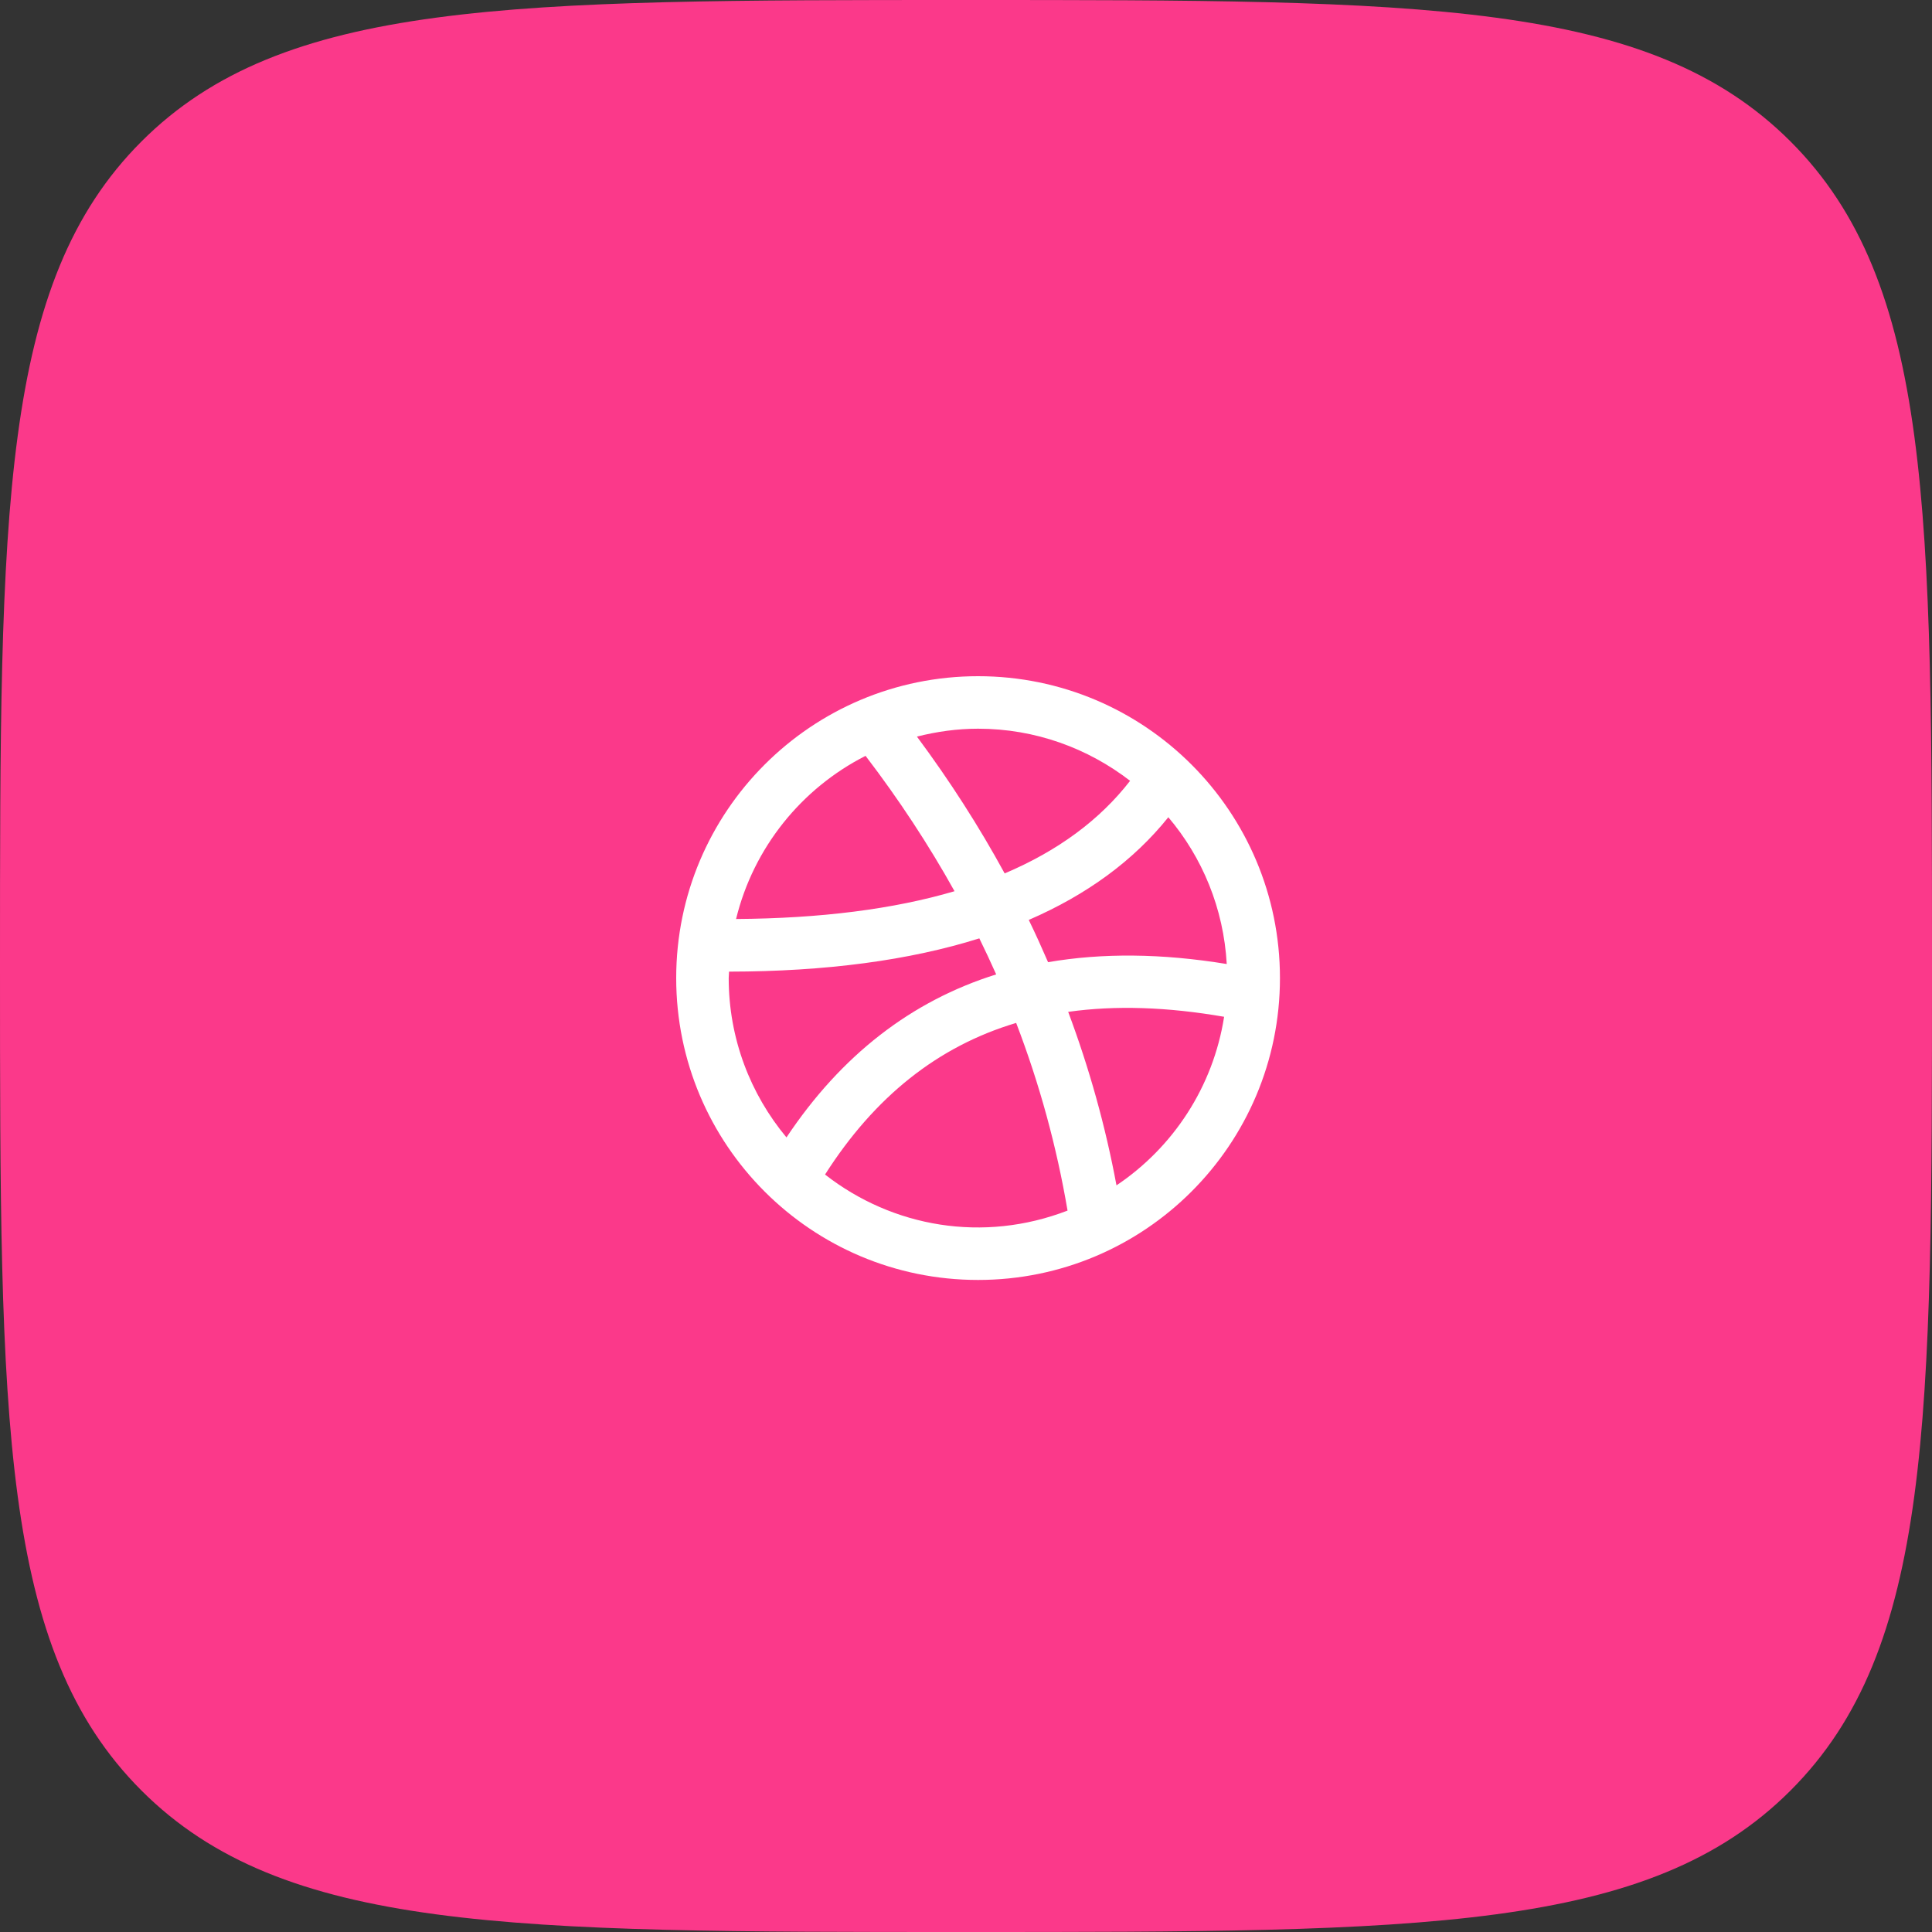 <svg width="80" height="80" viewBox="0 0 80 80" fill="none" xmlns="http://www.w3.org/2000/svg">
<rect x="0" y="0" width="80" height="80" fill="#333333" stroke="none"/>
<g id="Frame" clip-path="url(#clip0_176_903)">
<path id="Vector" d="M0 40C0 21.144 0 11.716 5.858 5.858C11.716 0 21.144 0 40 0C58.856 0 68.284 0 74.142 5.858C80 11.716 80 21.144 80 40C80 58.856 80 68.284 74.142 74.142C68.284 80 58.856 80 40 80C21.144 80 11.716 80 5.858 74.142C0 68.284 0 58.856 0 40Z" fill="#FB398A"/>
<path id="Vector_2" fill-rule="evenodd" clip-rule="evenodd" d="M40.5 28C33.596 28 28 33.597 28 40.5C28 47.403 33.596 53 40.5 53C47.404 53 53 47.403 53 40.5C53 33.597 47.404 28 40.5 28ZM50.797 39.918C48.115 39.478 45.648 39.454 43.398 39.842C43.144 39.255 42.88 38.67 42.599 38.092C45.005 37.05 46.938 35.635 48.378 33.84C49.784 35.5 50.667 37.609 50.797 39.918ZM41.601 36.166C43.807 35.231 45.54 33.951 46.795 32.332C45.05 30.985 42.87 30.174 40.5 30.174C39.625 30.174 38.779 30.296 37.968 30.501C39.332 32.337 40.543 34.227 41.601 36.166ZM35.841 31.298C37.227 33.112 38.456 34.983 39.525 36.903C36.994 37.648 33.972 38.03 30.479 38.054C31.2 35.101 33.188 32.645 35.841 31.298ZM30.188 40.233L30.174 40.5C30.174 43.007 31.074 45.307 32.566 47.098C34.828 43.704 37.729 41.449 41.25 40.348C41.027 39.848 40.795 39.351 40.552 38.856C37.655 39.767 34.197 40.228 30.188 40.233ZM34.163 48.635C36.214 45.419 38.831 43.325 42.077 42.357C43.044 44.878 43.753 47.472 44.205 50.128C40.717 51.473 36.962 50.822 34.163 48.635ZM44.231 41.899C45.106 44.236 45.775 46.632 46.231 49.083C48.576 47.511 50.233 45.005 50.688 42.103C48.335 41.695 46.185 41.623 44.231 41.899Z" fill="white"/>
</g>
<defs>
<clipPath id="clip0_176_903">
<rect width="80" height="80" fill="white"/>
</clipPath>
</defs>
</svg>

